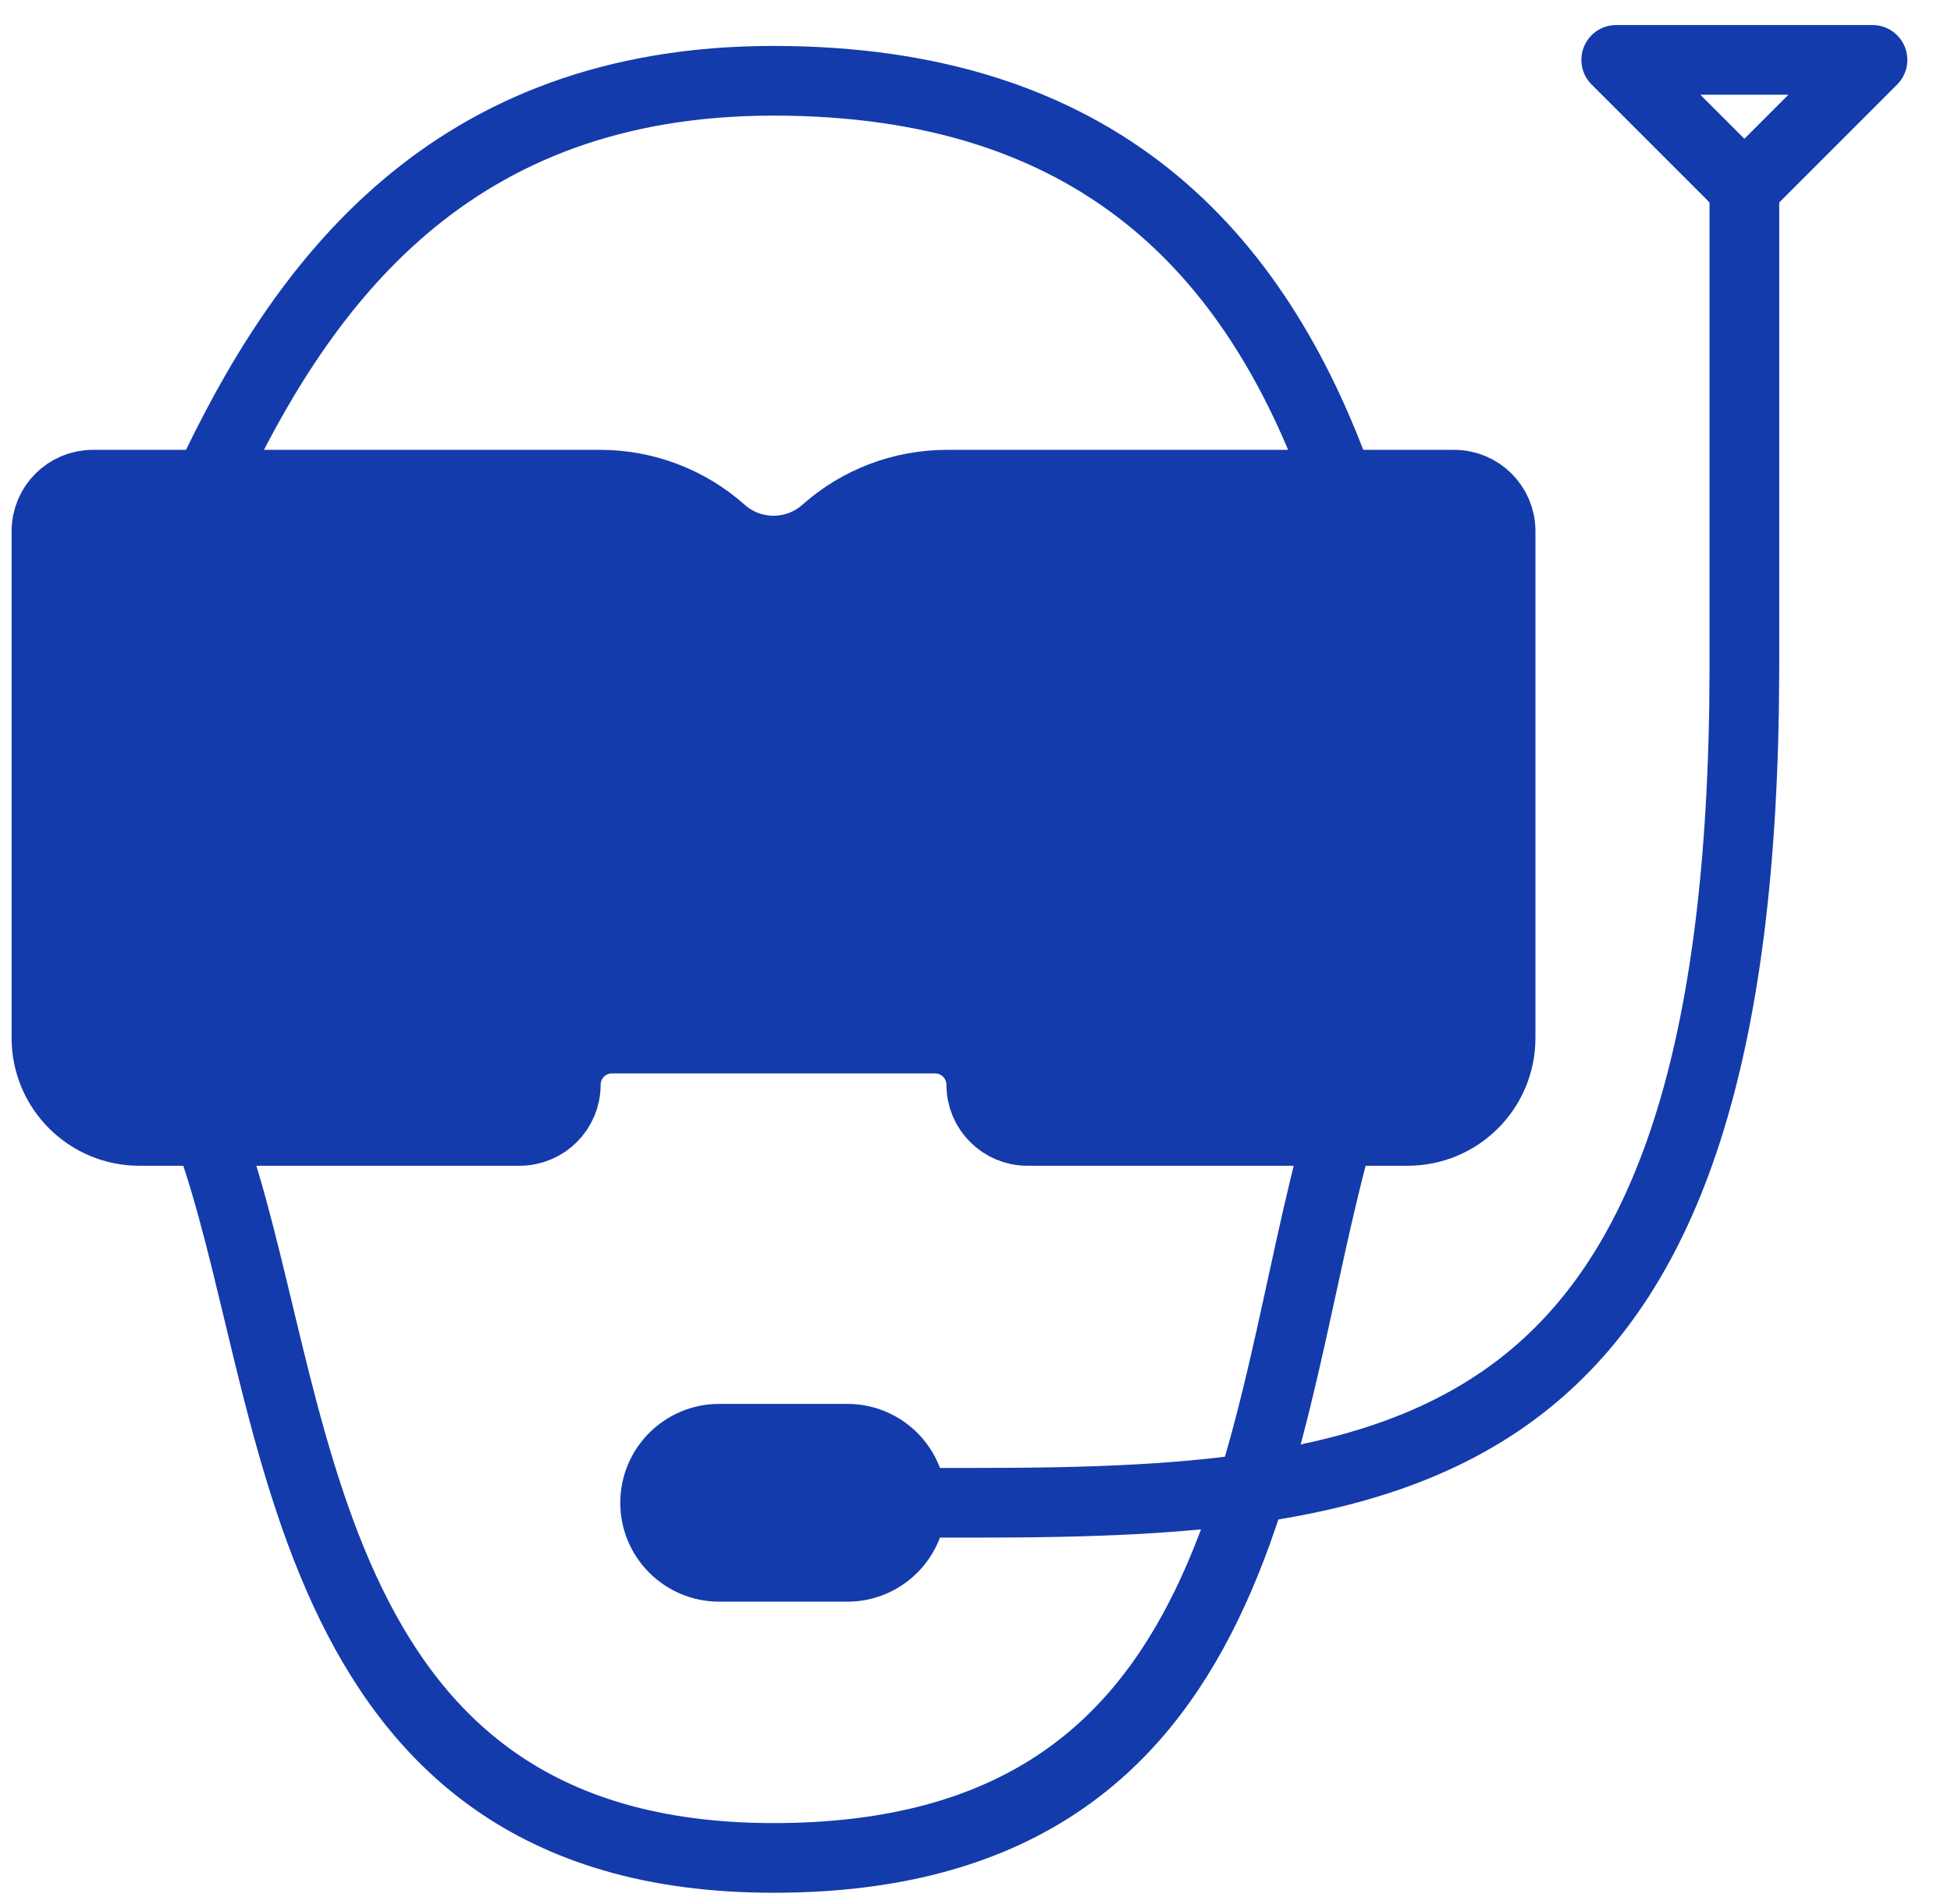 <?xml version="1.0" encoding="UTF-8"?>
<svg width="42px" height="41px" viewBox="0 0 42 41" version="1.1" xmlns="http://www.w3.org/2000/svg" xmlns:xlink="http://www.w3.org/1999/xlink">
    <title>CD24E461-963B-4860-BA89-BF6AF63B2B0A</title>
    <defs>
        <filter id="filter-1">
            <feColorMatrix in="SourceGraphic" type="matrix" values="0 0 0 0 0.216 0 0 0 0 0.588 0 0 0 0 0.757 0 0 0 1 0"></feColorMatrix>
        </filter>
    </defs>
    <g id="Page-1" stroke="none" stroke-width="1" fill="none" fill-rule="evenodd">
        <g id="Safari-Trip-Details" transform="translate(-608, -718)">
            <g id="Group-13" transform="translate(244, 714)">
                <g id="dives" transform="translate(201, 4)" filter="url(#filter-1)">
                    <g transform="translate(164, 0)">
                        <path d="M18.621,32.354 L20,32.354 C29.695,32.354 36.522,31.304 36.552,14.423 L36.552,4.048" id="Stroke-130" stroke="#143BAB" stroke-width="1.5" stroke-linecap="round" stroke-linejoin="round"></path>
                        <path d="M14.483,30.975 L17.241,30.975 C18.003,30.975 18.621,31.592 18.621,32.354 L18.621,32.354 C18.621,33.115 18.003,33.733 17.241,33.733 L14.483,33.733 C13.721,33.733 13.103,33.115 13.103,32.354 L13.103,32.354 C13.103,31.592 13.721,30.975 14.483,30.975 L14.483,30.975 Z" id="Stroke-132" stroke="#143BAB" stroke-width="1.5" fill="#143BAB" stroke-linecap="round" stroke-linejoin="round"></path>
                        <polygon id="Stroke-134" stroke="#143BAB" stroke-width="1.5" stroke-linecap="round" stroke-linejoin="round" points="33.793 1.289 36.552 4.048 39.31 1.289"></polygon>
                        <path d="M1,10.435 L11.92,10.435 C12.884,10.435 13.814,10.788 14.534,11.429 C15.172,11.995 16.133,11.995 16.77,11.429 C17.49,10.788 18.42,10.435 19.384,10.435 L30.304,10.435 C30.857,10.435 31.304,10.882 31.304,11.435 L31.304,22.348 C31.304,23.452 30.409,24.348 29.304,24.348 L21.118,24.348 C20.569,24.348 20.124,23.903 20.124,23.354 C20.124,22.805 19.679,22.36 19.13,22.36 L12.174,22.36 C11.625,22.36 11.18,22.805 11.18,23.354 C11.18,23.903 10.735,24.348 10.186,24.348 L2,24.348 C0.895,24.348 -3.0881846e-16,23.452 0,22.348 L0,11.435 C-6.76353751e-17,10.882 0.448,10.435 1,10.435 Z" id="Path" stroke="#143BAB" stroke-width="1.5" fill="#143BAB"></path>
                        <path d="M27.826,10.435 C26.028,5.408 22.609,1.739 15.652,1.739 C8.696,1.739 5.512,6.075 3.478,10.435" id="Oval" stroke="#143BAB" stroke-width="1.5"></path>
                        <path d="M27.826,40 C26.028,33.666 26.087,24.348 15.652,24.348 C5.217,24.348 5.512,34.507 3.478,40" id="Oval" stroke="#143BAB" stroke-width="1.5" transform="translate(15.652, 32.174) scale(1, -1) translate(-15.652, -32.174) "></path>
                    </g>
                </g>
            </g>
        </g>
    </g>
</svg>